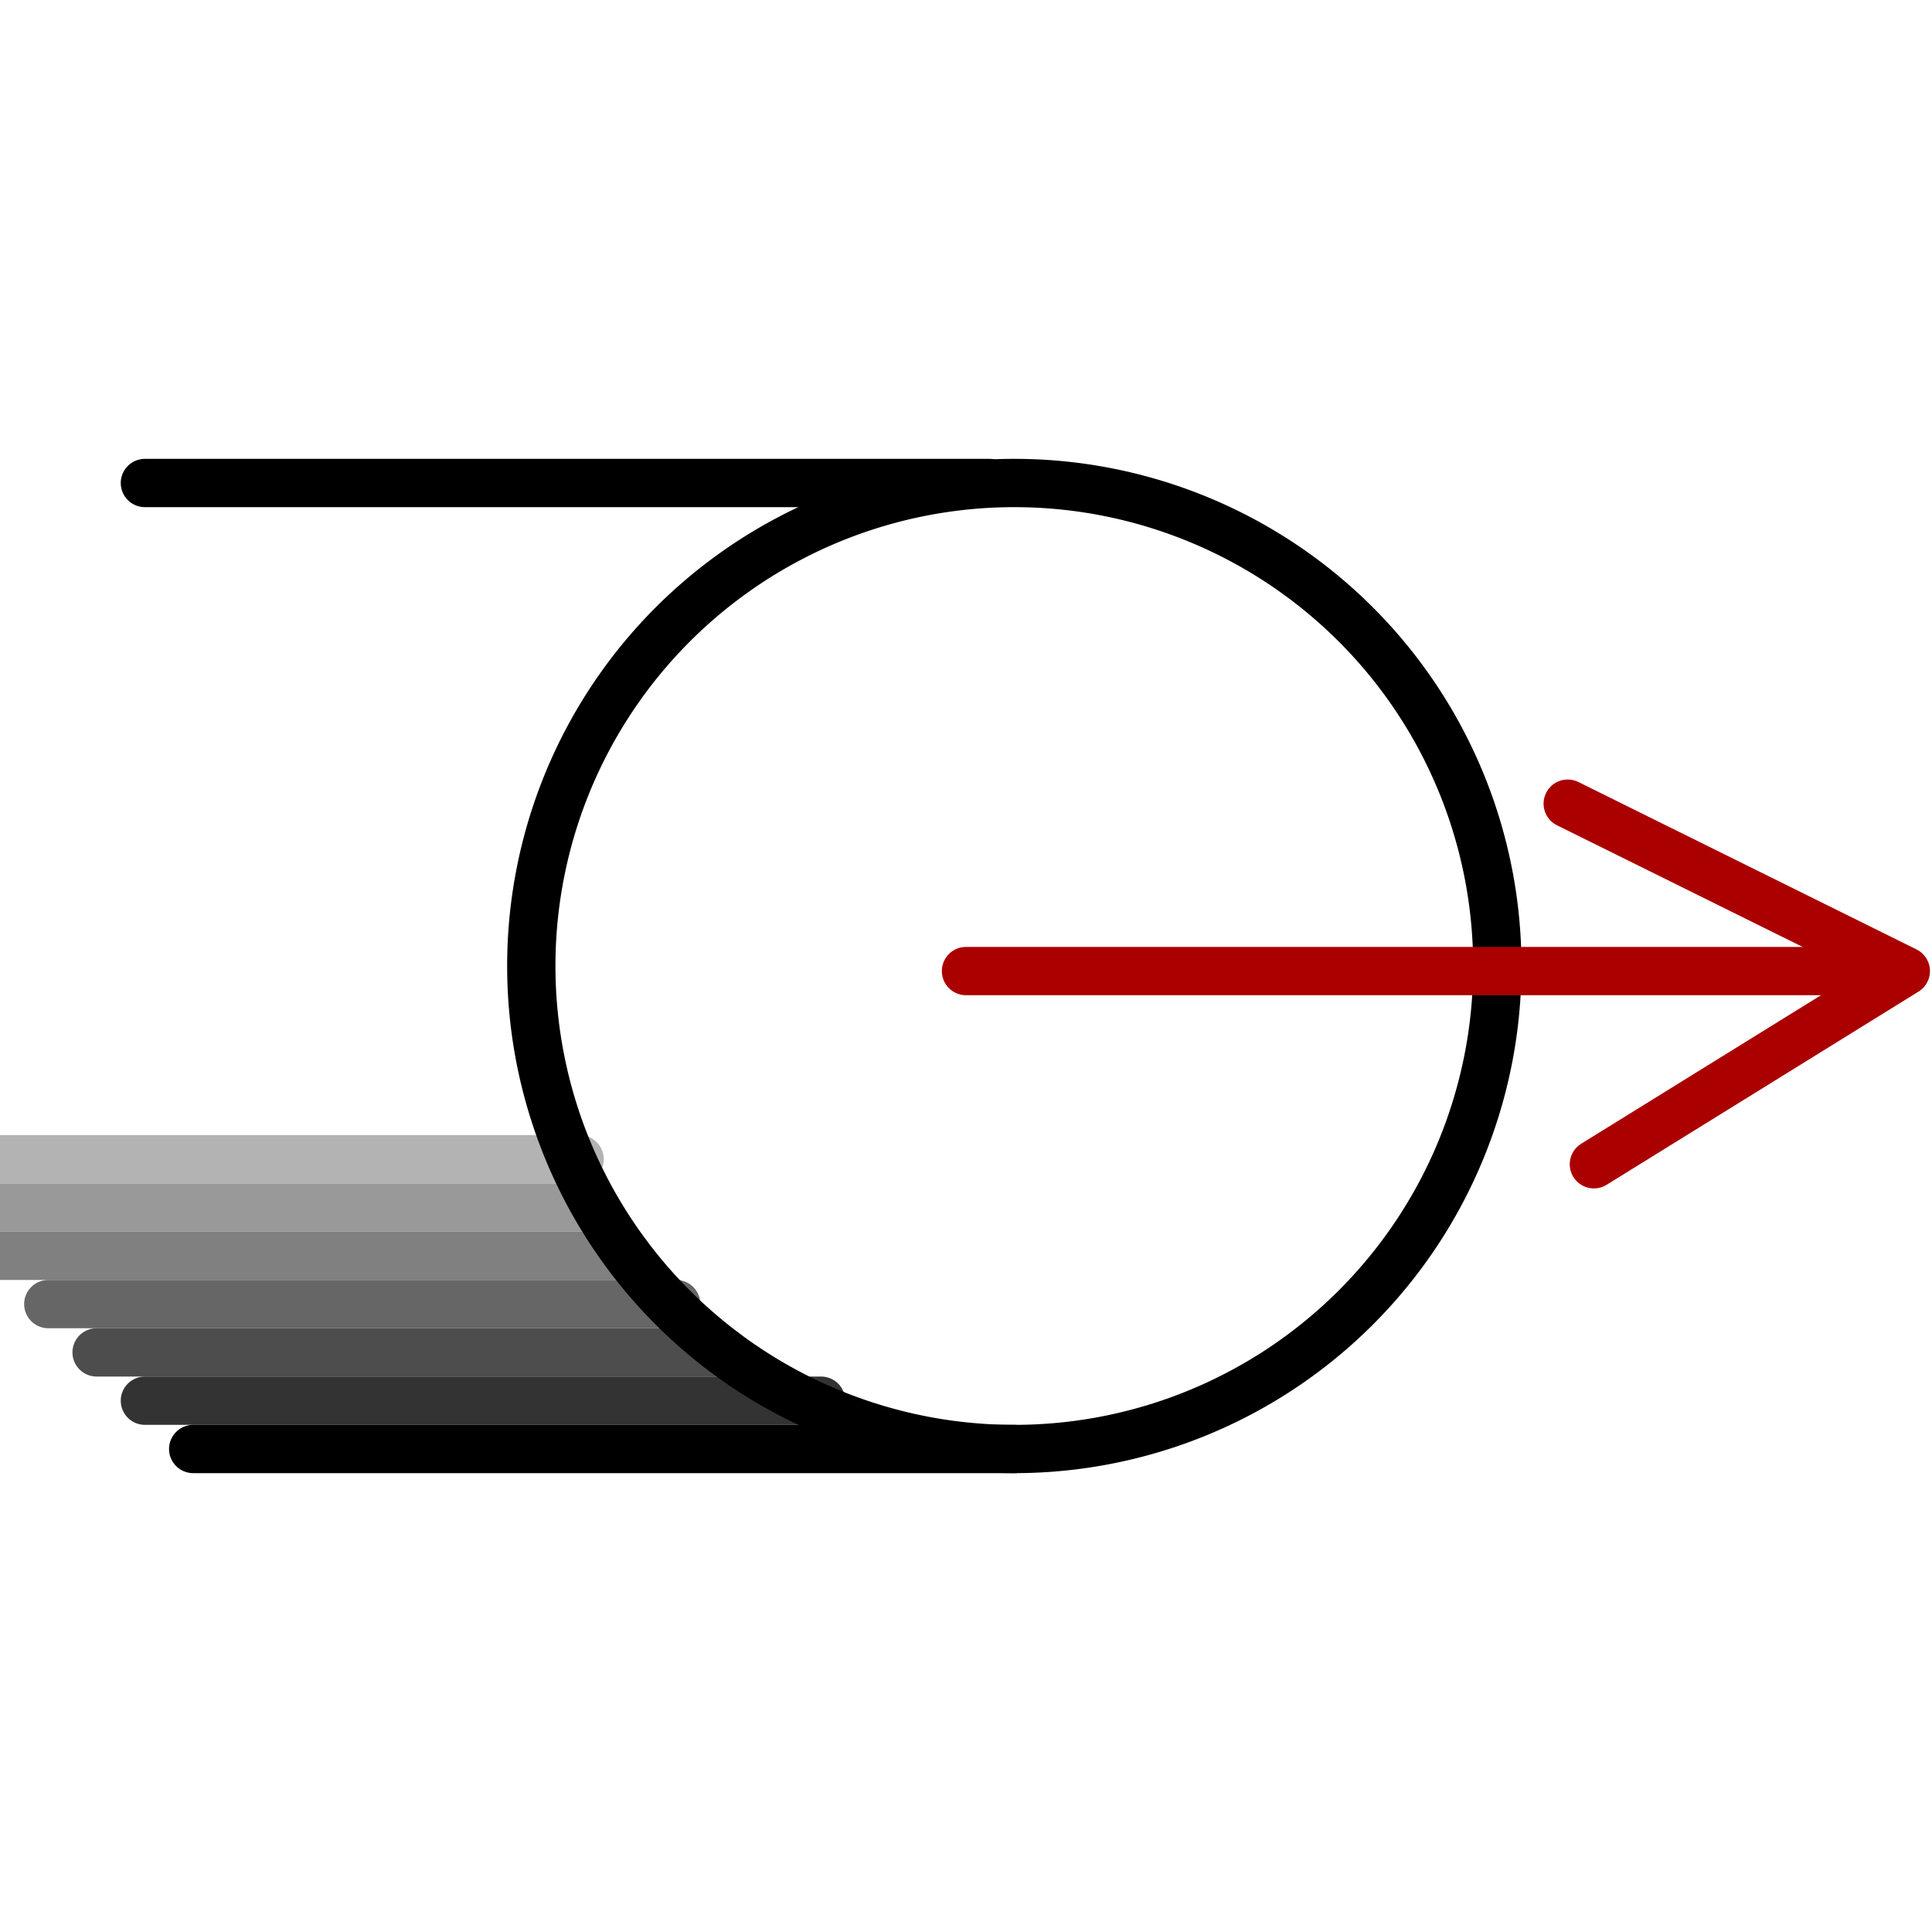 <?xml version="1.0" encoding="UTF-8" standalone="no"?>
<!-- Created with Inkscape (http://www.inkscape.org/) -->

<svg
   xmlns:dc="http://purl.org/dc/elements/1.1/"
   xmlns:cc="http://creativecommons.org/ns#"
   xmlns:rdf="http://www.w3.org/1999/02/22-rdf-syntax-ns#"
   xmlns:svg="http://www.w3.org/2000/svg"
   xmlns="http://www.w3.org/2000/svg"
   xmlns:sodipodi="http://sodipodi.sourceforge.net/DTD/sodipodi-0.dtd"
   xmlns:inkscape="http://www.inkscape.org/namespaces/inkscape"
   version="1.1"
   width="40"
   height="40"
   viewBox="0 0 40 40"
   id="Calque_1"
   xml:space="preserve"
   inkscape:version="0.48.3.1 r9886"
   sodipodi:docname="pp_read.svg"><sodipodi:namedview
   pagecolor="#ffffff"
   bordercolor="#666666"
   borderopacity="1"
   objecttolerance="10"
   gridtolerance="10"
   guidetolerance="10"
   inkscape:pageopacity="0"
   inkscape:pageshadow="2"
   inkscape:window-width="1412"
   inkscape:window-height="979"
   id="namedview10"
   showgrid="true"
   inkscape:zoom="16.68772"
   inkscape:cx="18.598429"
   inkscape:cy="18.185221"
   inkscape:window-x="207"
   inkscape:window-y="32"
   inkscape:window-maximized="0"
   inkscape:current-layer="Calque_1"><inkscape:grid
     type="xygrid"
     id="grid2987"
     empspacing="5"
     visible="true"
     enabled="true"
     snapvisiblegridlinesonly="true" /></sodipodi:namedview><defs
   id="defs27"><inkscape:path-effect
     effect="spiro"
     id="path-effect2991"
     is_visible="true" /><inkscape:path-effect
     effect="spiro"
     id="path-effect2991-7"
     is_visible="true" /><inkscape:path-effect
     effect="spiro"
     id="path-effect2991-7-0"
     is_visible="true" /><inkscape:path-effect
     effect="spiro"
     id="path-effect2991-7-0-5"
     is_visible="true" /><inkscape:path-effect
     effect="spiro"
     id="path-effect2991-7-0-5-1"
     is_visible="true" /><inkscape:path-effect
     effect="spiro"
     id="path-effect2991-7-0-5-1-3"
     is_visible="true" /></defs>






<g
   id="g2999"
   transform="matrix(-1,0,0,1,34,0)"><path
     sodipodi:nodetypes="cc"
     inkscape:connector-curvature="0"
     inkscape:original-d="m 22,25 12,0"
     inkscape:path-effect="#path-effect2991-7-0-5-1"
     id="path2989-8-3-6-9"
     d="m 22,25 12,0"
     style="fill:#808080;stroke:#999999;stroke-width:1px;stroke-linecap:round;stroke-linejoin:round;stroke-opacity:1" /><path
     sodipodi:nodetypes="cc"
     inkscape:connector-curvature="0"
     inkscape:original-d="m 22,24 12,0"
     inkscape:path-effect="#path-effect2991-7-0-5-1-3"
     id="path2989-8-3-6-9-1"
     d="m 22,24 12,0"
     style="fill:#808080;stroke:#b3b3b3;stroke-width:1px;stroke-linecap:round;stroke-linejoin:round;stroke-opacity:1" /><path
     sodipodi:nodetypes="cc"
     inkscape:connector-curvature="0"
     inkscape:original-d="m 21,26 13,0"
     inkscape:path-effect="#path-effect2991-7-0-5"
     id="path2989-8-3-6"
     d="m 21,26 13,0"
     style="fill:#808080;stroke:#808080;stroke-width:1px;stroke-linecap:round;stroke-linejoin:round;stroke-opacity:1" /><path
     sodipodi:nodetypes="cc"
     inkscape:connector-curvature="0"
     inkscape:original-d="m 20,27 13,0"
     inkscape:path-effect="#path-effect2991-7-0"
     id="path2989-8-3"
     d="m 20,27 13,0"
     style="fill:#666666;stroke:#666666;stroke-width:1px;stroke-linecap:round;stroke-linejoin:round;stroke-opacity:1" /><path
     sodipodi:nodetypes="cc"
     inkscape:connector-curvature="0"
     inkscape:original-d="m 19,28 13,0"
     inkscape:path-effect="#path-effect2991-7"
     id="path2989-8"
     d="m 19,28 13,0"
     style="fill:#4d4d4d;stroke:#4d4d4d;stroke-width:1px;stroke-linecap:round;stroke-linejoin:round;stroke-opacity:1" /><path
     sodipodi:nodetypes="cc"
     inkscape:connector-curvature="0"
     inkscape:original-d="m 17,29 14,0"
     inkscape:path-effect="#path-effect2991"
     id="path2989"
     d="m 17,29 14,0"
     style="fill:#333333;stroke:#333333;stroke-width:1px;stroke-linecap:round;stroke-linejoin:round;stroke-opacity:1" /><path
     inkscape:connector-curvature="0"
     style="fill:none;stroke:#000000;stroke-width:1px;stroke-linecap:round;stroke-linejoin:round;stroke-opacity:1"
     id="path3060"
     d="M 13.517,10 31,10"
     sodipodi:nodetypes="cc" /><path
     inkscape:connector-curvature="0"
     style="fill:#000000;stroke:#000000;stroke-width:1px;stroke-linecap:round;stroke-linejoin:round;stroke-opacity:1"
     id="path3062"
     d="m 13,30 17,0"
     sodipodi:nodetypes="cc" /><path
     inkscape:connector-curvature="0"
     style="fill:none;stroke:#000000;stroke-width:1;stroke-linecap:round;stroke-linejoin:round;stroke-miterlimit:4;stroke-opacity:1;stroke-dasharray:none;stroke-dashoffset:0"
     id="path3016"
     d="M 23,20 A 10,10 0 0 1 3,20 10,10 0 1 1 23,20 z" /></g><path
   d="m 32.458,16.639 7,3.466 -6.458,4"
   id="path3777-2"
   style="fill:none;stroke:#aa0000;stroke-width:1;stroke-linecap:round;stroke-linejoin:round;stroke-miterlimit:4;stroke-opacity:1;stroke-dasharray:none"
   inkscape:connector-curvature="0"
   sodipodi:nodetypes="ccc" /><path
   d="m 20,20.105 19,0"
   id="path3776"
   style="fill:none;stroke:#aa0000;stroke-width:1;stroke-linecap:round;stroke-linejoin:round;stroke-miterlimit:4;stroke-opacity:1;stroke-dasharray:none"
   inkscape:connector-curvature="0"
   sodipodi:nodetypes="cc" /></svg>